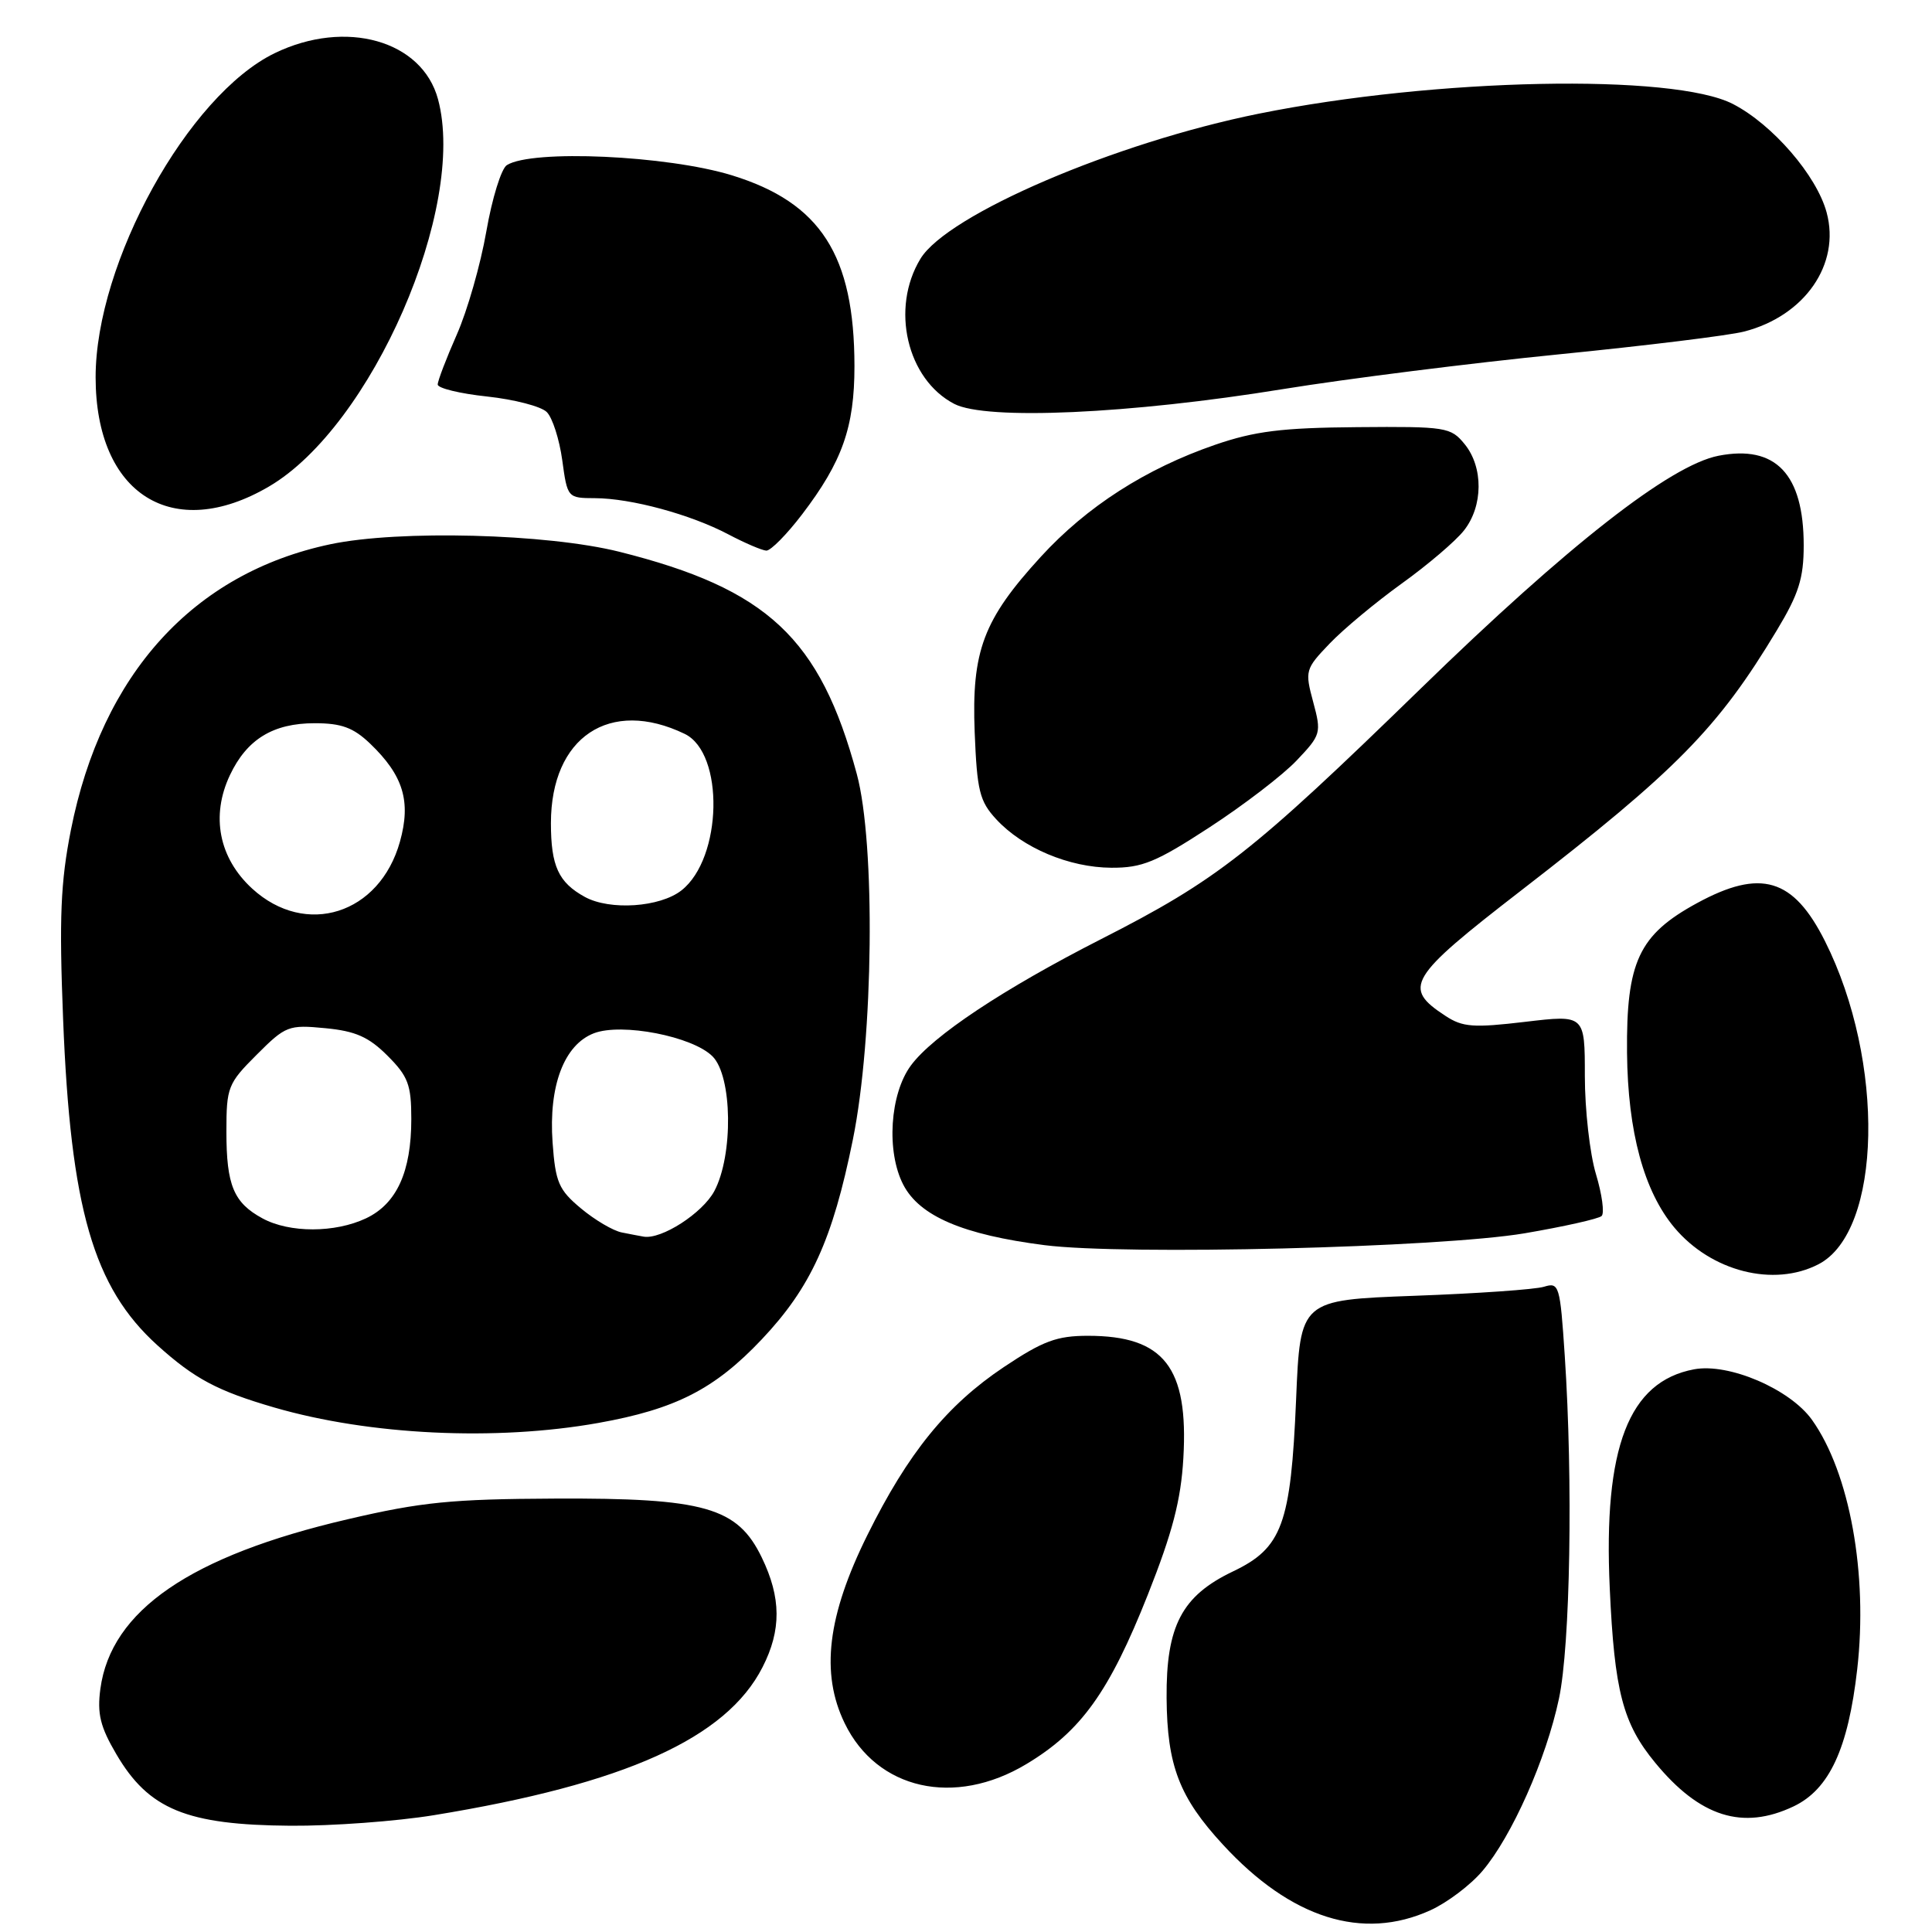 <?xml version="1.0" encoding="UTF-8" standalone="no"?>
<!DOCTYPE svg PUBLIC "-//W3C//DTD SVG 1.1//EN" "http://www.w3.org/Graphics/SVG/1.1/DTD/svg11.dtd" >
<svg xmlns="http://www.w3.org/2000/svg" xmlns:xlink="http://www.w3.org/1999/xlink" version="1.1" viewBox="0 0 256 256">
 <g >
 <path fill="currentColor"
d=" M 189.54 253.12 C 191.76 252.11 194.88 249.76 196.45 247.89 C 200.34 243.30 204.88 233.07 206.57 225.08 C 208.07 218.02 208.44 196.23 207.34 179.67 C 206.72 170.29 206.59 169.88 204.59 170.50 C 203.44 170.86 195.70 171.40 187.39 171.70 C 172.29 172.26 172.29 172.26 171.74 185.44 C 171.04 201.99 169.89 205.12 163.36 208.23 C 156.60 211.46 154.51 215.44 154.58 225.00 C 154.65 233.95 156.26 238.16 162.05 244.43 C 171.05 254.21 180.55 257.21 189.54 253.12 Z  M 57.50 240.52 C 82.79 236.39 96.24 230.34 101.04 220.91 C 103.55 216.00 103.52 211.71 100.94 206.38 C 97.72 199.72 93.38 198.48 73.50 198.57 C 59.85 198.63 55.82 199.03 46.07 201.31 C 25.24 206.16 14.70 213.40 13.30 223.78 C 12.86 227.07 13.28 228.81 15.41 232.43 C 19.70 239.76 24.72 241.82 38.50 241.92 C 44.00 241.96 52.55 241.33 57.50 240.52 Z  M 237.65 239.36 C 242.39 237.11 244.89 231.72 246.09 221.19 C 247.53 208.57 245.10 195.16 240.10 188.14 C 237.19 184.06 229.08 180.58 224.48 181.44 C 215.81 183.06 212.44 191.79 213.30 210.44 C 213.92 224.11 215.03 228.37 219.33 233.58 C 225.24 240.76 230.93 242.55 237.65 239.36 Z  M 136.00 233.75 C 143.25 229.40 146.98 224.20 152.10 211.29 C 155.36 203.06 156.48 198.77 156.80 193.22 C 157.50 181.18 154.24 177.00 144.16 177.00 C 140.04 177.00 138.20 177.68 133.02 181.14 C 125.47 186.19 120.33 192.51 114.93 203.41 C 109.63 214.10 108.71 221.71 111.92 228.33 C 116.19 237.15 126.48 239.47 136.00 233.75 Z  M 79.27 188.55 C 89.52 186.72 94.69 184.08 100.94 177.47 C 107.44 170.59 110.32 164.28 113.01 151.00 C 115.75 137.51 116.02 111.79 113.53 102.56 C 108.67 84.56 101.69 78.03 82.06 73.11 C 72.45 70.71 52.91 70.20 43.80 72.11 C 25.63 75.94 13.49 89.30 9.39 110.00 C 8.03 116.90 7.83 121.61 8.36 135.00 C 9.35 160.14 12.37 170.58 20.86 178.26 C 25.77 182.69 28.81 184.31 36.34 186.50 C 48.97 190.17 65.69 190.97 79.27 188.55 Z  M 240.96 167.52 C 249.38 163.17 249.83 140.65 241.82 124.71 C 237.62 116.35 233.31 115.07 224.86 119.67 C 217.15 123.87 215.48 127.44 215.59 139.50 C 215.69 149.98 217.83 157.85 221.87 162.67 C 226.75 168.48 235.03 170.59 240.96 167.52 Z  M 202.01 163.42 C 207.23 162.53 211.82 161.50 212.22 161.13 C 212.62 160.76 212.28 158.26 211.47 155.57 C 210.66 152.88 210.00 147.03 210.00 142.57 C 210.00 134.46 210.00 134.46 202.08 135.40 C 195.24 136.21 193.81 136.11 191.53 134.61 C 185.81 130.87 186.59 129.57 201.50 118.04 C 222.18 102.05 227.62 96.52 235.44 83.52 C 238.34 78.71 239.00 76.63 239.00 72.26 C 239.00 62.82 235.28 58.91 227.71 60.39 C 221.32 61.64 207.76 72.24 188.20 91.29 C 165.88 113.01 161.32 116.59 145.86 124.46 C 132.97 131.03 123.60 137.25 120.70 141.18 C 117.91 144.95 117.42 152.60 119.69 156.98 C 121.85 161.15 127.61 163.61 138.41 164.99 C 149.09 166.35 190.75 165.32 202.01 163.42 Z  M 160.26 109.63 C 164.79 106.68 170.00 102.69 171.82 100.76 C 175.04 97.37 175.11 97.12 174.00 93.00 C 172.89 88.88 172.96 88.64 176.18 85.28 C 178.00 83.37 182.31 79.79 185.74 77.32 C 189.18 74.85 192.89 71.69 193.99 70.28 C 196.53 67.06 196.57 61.92 194.08 58.86 C 192.24 56.60 191.64 56.50 179.83 56.60 C 169.86 56.68 166.26 57.13 161.00 58.94 C 151.83 62.10 144.00 67.12 137.91 73.78 C 130.29 82.10 128.73 86.25 129.15 97.03 C 129.46 104.78 129.80 106.17 132.00 108.55 C 135.51 112.36 141.67 114.95 147.26 114.98 C 151.34 115.00 153.19 114.24 160.26 109.63 Z  M 106.28 68.16 C 111.61 61.17 113.22 56.61 113.22 48.52 C 113.21 33.82 108.74 26.85 96.98 23.23 C 88.40 20.59 70.48 19.78 67.16 21.88 C 66.42 22.35 65.20 26.30 64.44 30.67 C 63.68 35.04 61.92 41.19 60.53 44.33 C 59.14 47.48 58.00 50.46 58.00 50.95 C 58.00 51.44 60.95 52.16 64.55 52.54 C 68.15 52.93 71.71 53.85 72.45 54.60 C 73.20 55.34 74.12 58.21 74.50 60.97 C 75.18 65.96 75.21 66.00 78.84 66.01 C 83.63 66.03 91.49 68.16 96.50 70.80 C 98.70 71.96 100.97 72.93 101.54 72.96 C 102.12 72.98 104.25 70.82 106.28 68.16 Z  M 35.65 64.46 C 49.25 56.49 61.90 27.50 58.04 13.15 C 55.94 5.35 45.81 2.49 36.41 7.04 C 24.93 12.60 12.66 34.80 12.67 50.00 C 12.68 65.51 22.90 71.94 35.65 64.46 Z  M 169.99 51.56 C 178.51 50.18 194.93 48.11 206.49 46.96 C 218.04 45.81 229.13 44.45 231.12 43.93 C 239.15 41.85 243.89 35.01 242.04 28.16 C 240.73 23.27 234.88 16.50 229.64 13.79 C 221.75 9.70 190.20 10.34 166.81 15.06 C 147.73 18.91 125.55 28.42 121.97 34.28 C 117.97 40.84 120.17 50.27 126.45 53.52 C 130.68 55.71 149.69 54.86 169.99 51.56 Z  M 82.40 163.31 C 81.25 163.09 78.81 161.65 76.98 160.12 C 74.03 157.66 73.60 156.67 73.22 151.39 C 72.68 143.88 74.74 138.43 78.70 136.91 C 82.39 135.50 91.77 137.32 94.41 139.97 C 97.05 142.60 97.18 153.08 94.65 157.83 C 93.08 160.76 87.63 164.27 85.28 163.86 C 84.85 163.79 83.56 163.54 82.40 163.31 Z  M 34.78 161.44 C 30.96 159.37 30.00 157.06 30.00 149.95 C 30.00 144.07 30.19 143.57 34.01 139.76 C 37.84 135.92 38.24 135.77 43.10 136.24 C 47.10 136.62 48.86 137.40 51.34 139.88 C 54.08 142.62 54.50 143.73 54.50 148.27 C 54.50 155.27 52.57 159.50 48.51 161.43 C 44.39 163.38 38.36 163.39 34.78 161.44 Z  M 33.42 117.75 C 29.00 113.70 27.91 108.11 30.47 102.70 C 32.72 97.95 36.19 95.83 41.70 95.83 C 45.24 95.83 46.82 96.41 49.04 98.53 C 53.45 102.76 54.49 106.19 52.99 111.54 C 50.30 121.14 40.51 124.24 33.42 117.75 Z  M 77.50 118.85 C 74.00 116.93 73.00 114.76 73.00 109.06 C 73.01 97.66 80.80 92.46 90.72 97.24 C 96.01 99.79 95.73 113.71 90.30 117.98 C 87.45 120.22 80.83 120.67 77.50 118.85 Z "/>
</g>
</svg>